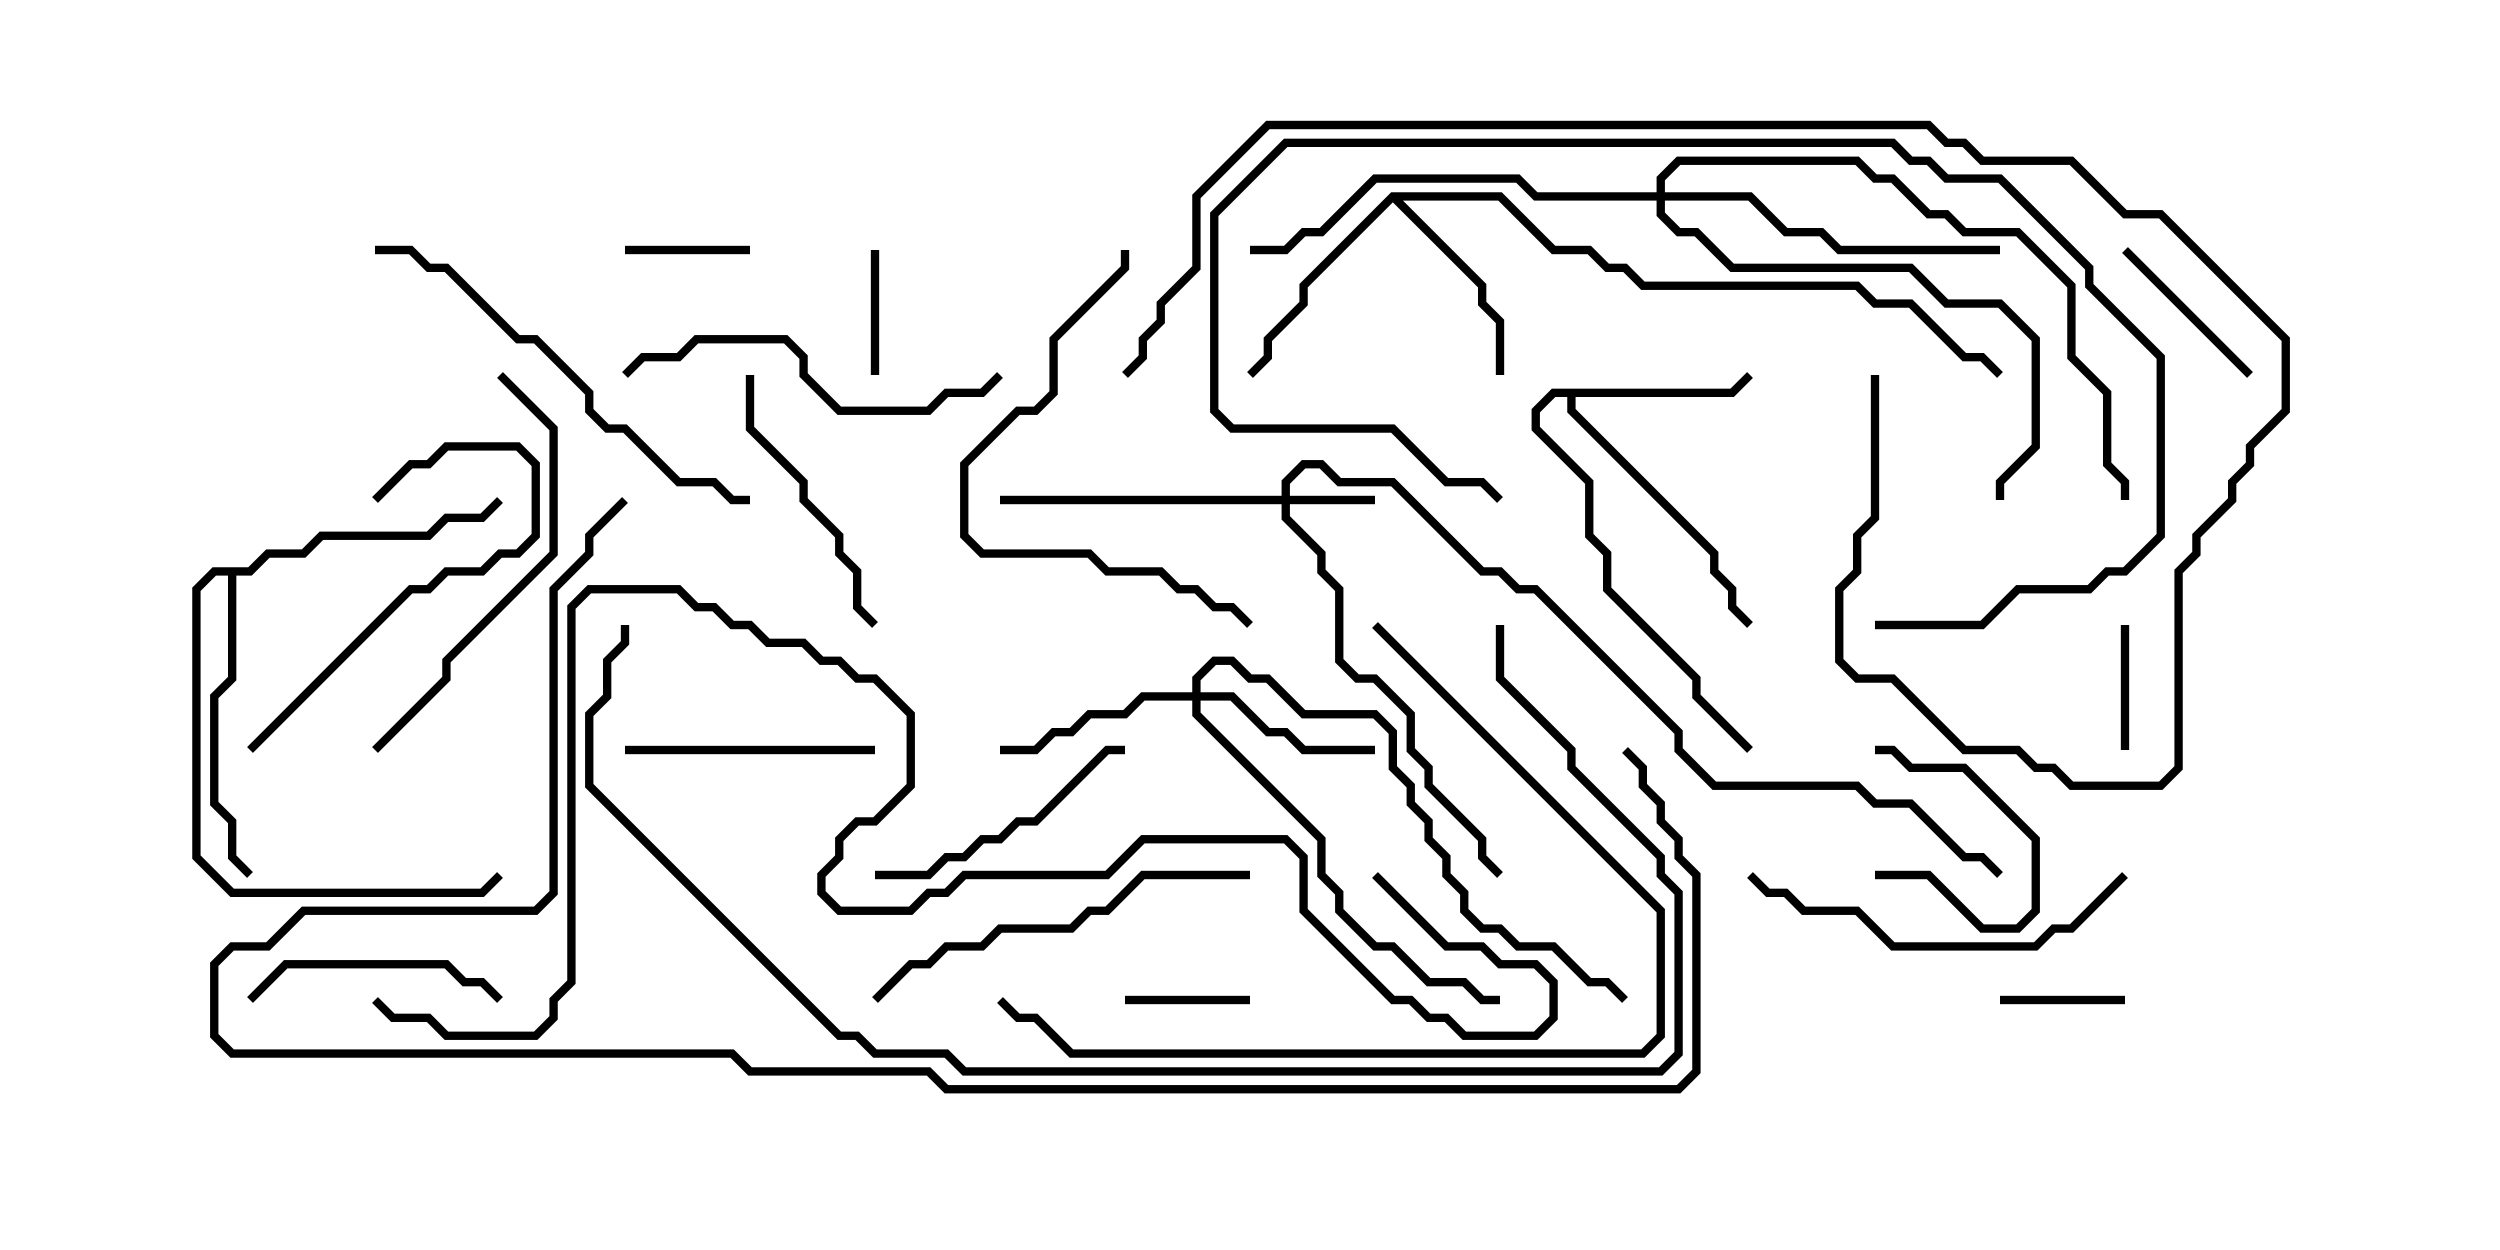 <svg version="1.1" width="30" height="15" xmlns="http://www.w3.org/2000/svg"><path d="M20.765,4.664L20.965,4.465L21.035,4.535L20.806,4.764L18.907,4.764L18.907,4.908L20.621,6.622L20.621,6.836L20.836,7.051L20.836,7.265L21.035,7.465L20.965,7.535L20.736,7.306L20.736,7.092L20.521,6.878L20.521,6.664L18.807,4.949L18.807,4.764L18.664,4.764L18.479,4.949L18.479,5.122L19.121,5.765L19.121,6.408L19.336,6.622L19.336,7.051L20.407,8.122L20.407,8.336L21.035,8.965L20.965,9.035L20.307,8.378L20.307,8.164L19.236,7.092L19.236,6.664L19.021,6.449L19.021,5.806L18.379,5.164L18.379,4.908L18.622,4.664z" stroke="none"/><path d="M16.694,2.307L18.021,2.307L18.664,2.95L19.092,2.95L19.306,3.164L19.521,3.164L19.735,3.379L22.306,3.379L22.521,3.593L22.949,3.593L23.592,4.236L23.806,4.236L24.035,4.465L23.965,4.535L23.765,4.336L23.551,4.336L22.908,3.693L22.479,3.693L22.265,3.479L19.694,3.479L19.479,3.264L19.265,3.264L19.051,3.05L18.622,3.05L17.979,2.407L16.835,2.407L17.836,3.408L17.836,3.622L18.05,3.836L18.05,4.5L17.95,4.5L17.95,3.878L17.736,3.664L17.736,3.449L16.714,2.428L15.693,3.449L15.693,3.664L15.264,4.092L15.264,4.306L15.035,4.535L14.965,4.465L15.164,4.265L15.164,4.051L15.593,3.622L15.593,3.408z" stroke="none"/><path d="M2.979,6.807L3.194,6.593L3.622,6.593L3.836,6.379L5.122,6.379L5.336,6.164L5.765,6.164L5.965,5.965L6.035,6.035L5.806,6.264L5.378,6.264L5.164,6.479L3.878,6.479L3.664,6.693L3.235,6.693L3.021,6.907L2.836,6.907L2.836,8.164L2.621,8.378L2.621,9.622L2.836,9.836L2.836,10.265L3.035,10.465L2.965,10.535L2.736,10.306L2.736,9.878L2.521,9.664L2.521,8.336L2.736,8.122L2.736,6.907L2.592,6.907L2.407,7.092L2.407,10.265L2.806,10.664L5.765,10.664L5.965,10.465L6.035,10.535L5.806,10.764L2.765,10.764L2.307,10.306L2.307,7.051L2.551,6.807z" stroke="none"/><path d="M15.379,5.95L15.379,5.765L15.622,5.521L15.878,5.521L16.092,5.736L16.735,5.736L17.806,6.807L18.021,6.807L18.235,7.021L18.449,7.021L20.193,8.765L20.193,8.979L20.592,9.379L22.306,9.379L22.521,9.593L22.949,9.593L23.592,10.236L23.806,10.236L24.035,10.465L23.965,10.535L23.765,10.336L23.551,10.336L22.908,9.693L22.479,9.693L22.265,9.479L20.551,9.479L20.093,9.021L20.093,8.806L18.408,7.121L18.194,7.121L17.979,6.907L17.765,6.907L16.694,5.836L16.051,5.836L15.836,5.621L15.664,5.621L15.479,5.806L15.479,5.95L16.5,5.95L16.5,6.05L15.479,6.05L15.479,6.194L15.907,6.622L15.907,6.836L16.121,7.051L16.121,7.908L16.306,8.093L16.521,8.093L16.979,8.551L16.979,8.979L17.193,9.194L17.193,9.408L17.836,10.051L17.836,10.265L18.035,10.465L17.965,10.535L17.736,10.306L17.736,10.092L17.093,9.449L17.093,9.235L16.879,9.021L16.879,8.592L16.479,8.193L16.265,8.193L16.021,7.949L16.021,7.092L15.807,6.878L15.807,6.664L15.379,6.235L15.379,6.05L12,6.05L12,5.95z" stroke="none"/><path d="M14.307,8.307L14.307,8.122L14.551,7.879L14.806,7.879L15.021,8.093L15.235,8.093L15.664,8.521L16.521,8.521L16.764,8.765L16.764,9.194L16.979,9.408L16.979,9.622L17.193,9.836L17.193,10.051L17.407,10.265L17.407,10.479L17.621,10.694L17.621,10.908L17.806,11.093L18.021,11.093L18.235,11.307L18.664,11.307L19.092,11.736L19.306,11.736L19.535,11.965L19.465,12.035L19.265,11.836L19.051,11.836L18.622,11.407L18.194,11.407L17.979,11.193L17.765,11.193L17.521,10.949L17.521,10.735L17.307,10.521L17.307,10.306L17.093,10.092L17.093,9.878L16.879,9.664L16.879,9.449L16.664,9.235L16.664,8.806L16.479,8.621L15.622,8.621L15.194,8.193L14.979,8.193L14.765,7.979L14.592,7.979L14.407,8.164L14.407,8.307L14.806,8.307L15.235,8.736L15.449,8.736L15.664,8.95L16.5,8.95L16.5,9.05L15.622,9.05L15.408,8.836L15.194,8.836L14.765,8.407L14.407,8.407L14.407,8.551L15.907,10.051L15.907,10.479L16.121,10.694L16.121,10.908L16.521,11.307L16.735,11.307L17.164,11.736L17.592,11.736L17.806,11.95L18,11.95L18,12.05L17.765,12.05L17.551,11.836L17.122,11.836L16.694,11.407L16.479,11.407L16.021,10.949L16.021,10.735L15.807,10.521L15.807,10.092L14.307,8.592L14.307,8.407L13.735,8.407L13.521,8.621L13.092,8.621L12.878,8.836L12.664,8.836L12.449,9.05L12,9.05L12,8.95L12.408,8.95L12.622,8.736L12.836,8.736L13.051,8.521L13.479,8.521L13.694,8.307z" stroke="none"/><path d="M19.879,2.307L19.879,2.122L20.122,1.879L22.306,1.879L22.521,2.093L22.735,2.093L23.164,2.521L23.378,2.521L23.592,2.736L24.235,2.736L24.907,3.408L24.907,4.265L25.336,4.694L25.336,5.551L25.55,5.765L25.55,6L25.45,6L25.45,5.806L25.236,5.592L25.236,4.735L24.807,4.306L24.807,3.449L24.194,2.836L23.551,2.836L23.336,2.621L23.122,2.621L22.694,2.193L22.479,2.193L22.265,1.979L20.164,1.979L19.979,2.164L19.979,2.307L21.021,2.307L21.449,2.736L21.878,2.736L22.092,2.95L24,2.95L24,3.05L22.051,3.05L21.836,2.836L21.408,2.836L20.979,2.407L19.979,2.407L19.979,2.551L20.164,2.736L20.378,2.736L20.806,3.164L22.949,3.164L23.378,3.593L24.021,3.593L24.479,4.051L24.479,5.378L24.05,5.806L24.05,6L23.95,6L23.95,5.765L24.379,5.336L24.379,4.092L23.979,3.693L23.336,3.693L22.908,3.264L20.765,3.264L20.336,2.836L20.122,2.836L19.879,2.592L19.879,2.407L18.408,2.407L18.194,2.193L16.521,2.193L15.878,2.836L15.664,2.836L15.449,3.05L15,3.05L15,2.95L15.408,2.95L15.622,2.736L15.836,2.736L16.479,2.093L18.235,2.093L18.449,2.307z" stroke="none"/><path d="M7.5,3.05L7.5,2.95L9,2.95L9,3.05z" stroke="none"/><path d="M24,12.05L24,11.95L25.5,11.95L25.5,12.05z" stroke="none"/><path d="M15,11.95L15,12.05L13.5,12.05L13.5,11.95z" stroke="none"/><path d="M25.45,7.5L25.55,7.5L25.55,9L25.45,9z" stroke="none"/><path d="M22.5,10.55L22.5,10.45L23.164,10.45L23.806,11.093L24.194,11.093L24.379,10.908L24.379,10.092L23.551,9.264L22.908,9.264L22.694,9.05L22.5,9.05L22.5,8.95L22.735,8.95L22.949,9.164L23.592,9.164L24.479,10.051L24.479,10.949L24.235,11.193L23.765,11.193L23.122,10.55z" stroke="none"/><path d="M10.55,4.5L10.45,4.5L10.45,3L10.55,3z" stroke="none"/><path d="M25.465,3.035L25.535,2.965L27.035,4.465L26.965,4.535z" stroke="none"/><path d="M7.5,9.05L7.5,8.95L10.5,8.95L10.5,9.05z" stroke="none"/><path d="M6.035,11.965L5.965,12.035L5.765,11.836L5.551,11.836L5.336,11.621L3.449,11.621L3.035,12.035L2.965,11.965L3.408,11.521L5.378,11.521L5.592,11.736L5.806,11.736z" stroke="none"/><path d="M10.5,10.55L10.5,10.45L11.122,10.45L11.336,10.236L11.551,10.236L11.765,10.021L11.979,10.021L12.194,9.807L12.408,9.807L13.265,8.95L13.5,8.95L13.5,9.05L13.306,9.05L12.449,9.907L12.235,9.907L12.021,10.121L11.806,10.121L11.592,10.336L11.378,10.336L11.164,10.55z" stroke="none"/><path d="M10.535,7.465L10.465,7.535L10.236,7.306L10.236,6.878L10.021,6.664L10.021,6.449L9.593,6.021L9.593,5.806L8.95,5.164L8.95,4.5L9.05,4.5L9.05,5.122L9.693,5.765L9.693,5.979L10.121,6.408L10.121,6.622L10.336,6.836L10.336,7.265z" stroke="none"/><path d="M3.035,9.035L2.965,8.965L4.908,7.021L5.122,7.021L5.336,6.807L5.765,6.807L5.979,6.593L6.194,6.593L6.379,6.408L6.379,5.592L6.194,5.407L5.378,5.407L5.164,5.621L4.949,5.621L4.535,6.035L4.465,5.965L4.908,5.521L5.122,5.521L5.336,5.307L6.235,5.307L6.479,5.551L6.479,6.449L6.235,6.693L6.021,6.693L5.806,6.907L5.378,6.907L5.164,7.121L4.949,7.121z" stroke="none"/><path d="M25.465,10.465L25.535,10.535L24.878,11.193L24.664,11.193L24.449,11.407L22.694,11.407L22.265,10.979L21.622,10.979L21.408,10.764L21.194,10.764L20.965,10.535L21.035,10.465L21.235,10.664L21.449,10.664L21.664,10.879L22.306,10.879L22.735,11.307L24.408,11.307L24.622,11.093L24.836,11.093z" stroke="none"/><path d="M7.535,4.535L7.465,4.465L7.694,4.236L8.122,4.236L8.336,4.021L9.449,4.021L9.693,4.265L9.693,4.479L10.092,4.879L11.122,4.879L11.336,4.664L11.765,4.664L11.965,4.465L12.035,4.535L11.806,4.764L11.378,4.764L11.164,4.979L10.051,4.979L9.593,4.521L9.593,4.306L9.408,4.121L8.378,4.121L8.164,4.336L7.735,4.336z" stroke="none"/><path d="M22.5,7.55L22.5,7.45L23.765,7.45L24.194,7.021L25.051,7.021L25.265,6.807L25.479,6.807L25.879,6.408L25.879,4.306L25.021,3.449L25.021,3.235L23.979,2.193L23.336,2.193L23.122,1.979L22.908,1.979L22.694,1.764L15.449,1.764L14.621,2.592L14.621,4.908L14.806,5.093L16.735,5.093L17.378,5.736L17.806,5.736L18.035,5.965L17.965,6.035L17.765,5.836L17.336,5.836L16.694,5.193L14.765,5.193L14.521,4.949L14.521,2.551L15.408,1.664L22.735,1.664L22.949,1.879L23.164,1.879L23.378,2.093L24.021,2.093L25.121,3.194L25.121,3.408L25.979,4.265L25.979,6.449L25.521,6.907L25.306,6.907L25.092,7.121L24.235,7.121L23.806,7.55z" stroke="none"/><path d="M13.45,3L13.55,3L13.55,3.235L12.693,4.092L12.693,4.735L12.449,4.979L12.235,4.979L11.621,5.592L11.621,6.408L11.806,6.593L13.092,6.593L13.306,6.807L13.949,6.807L14.164,7.021L14.378,7.021L14.592,7.236L14.806,7.236L15.035,7.465L14.965,7.535L14.765,7.336L14.551,7.336L14.336,7.121L14.122,7.121L13.908,6.907L13.265,6.907L13.051,6.693L11.765,6.693L11.521,6.449L11.521,5.551L12.194,4.879L12.408,4.879L12.593,4.694L12.593,4.051L13.45,3.194z" stroke="none"/><path d="M15,10.45L15,10.55L13.735,10.55L13.306,10.979L13.092,10.979L12.878,11.193L12.021,11.193L11.806,11.407L11.378,11.407L11.164,11.621L10.949,11.621L10.535,12.035L10.465,11.965L10.908,11.521L11.122,11.521L11.336,11.307L11.765,11.307L11.979,11.093L12.836,11.093L13.051,10.879L13.265,10.879L13.694,10.45z" stroke="none"/><path d="M5.965,4.535L6.035,4.465L6.693,5.122L6.693,6.664L5.407,7.949L5.407,8.164L4.535,9.035L4.465,8.965L5.307,8.122L5.307,7.908L6.593,6.622L6.593,5.164z" stroke="none"/><path d="M4.5,3.05L4.5,2.95L4.949,2.95L5.164,3.164L5.378,3.164L6.235,4.021L6.449,4.021L7.121,4.694L7.121,4.908L7.306,5.093L7.521,5.093L8.164,5.736L8.592,5.736L8.806,5.95L9,5.95L9,6.05L8.765,6.05L8.551,5.836L8.122,5.836L7.479,5.193L7.265,5.193L7.021,4.949L7.021,4.735L6.408,4.121L6.194,4.121L5.336,3.264L5.122,3.264L4.908,3.05z" stroke="none"/><path d="M16.465,7.535L16.535,7.465L19.979,10.908L19.979,12.449L19.735,12.693L12.836,12.693L12.408,12.264L12.194,12.264L11.965,12.035L12.035,11.965L12.235,12.164L12.449,12.164L12.878,12.593L19.694,12.593L19.879,12.408L19.879,10.949z" stroke="none"/><path d="M22.45,4.5L22.55,4.5L22.55,6.235L22.336,6.449L22.336,6.878L22.121,7.092L22.121,7.908L22.306,8.093L22.735,8.093L23.592,8.95L24.235,8.95L24.449,9.164L24.664,9.164L24.878,9.379L25.908,9.379L26.093,9.194L26.093,6.836L26.307,6.622L26.307,6.408L26.736,5.979L26.736,5.765L26.95,5.551L26.95,5.336L27.379,4.908L27.379,4.092L25.908,2.621L25.479,2.621L24.836,1.979L23.765,1.979L23.551,1.764L23.336,1.764L23.122,1.55L15.235,1.55L14.407,2.378L14.407,3.235L13.979,3.664L13.979,3.878L13.764,4.092L13.764,4.306L13.535,4.535L13.465,4.465L13.664,4.265L13.664,4.051L13.879,3.836L13.879,3.622L14.307,3.194L14.307,2.336L15.194,1.45L23.164,1.45L23.378,1.664L23.592,1.664L23.806,1.879L24.878,1.879L25.521,2.521L25.949,2.521L27.479,4.051L27.479,4.949L27.05,5.378L27.05,5.592L26.836,5.806L26.836,6.021L26.407,6.449L26.407,6.664L26.193,6.878L26.193,9.235L25.949,9.479L24.836,9.479L24.622,9.264L24.408,9.264L24.194,9.05L23.551,9.05L22.694,8.193L22.265,8.193L22.021,7.949L22.021,7.051L22.236,6.836L22.236,6.408L22.45,6.194z" stroke="none"/><path d="M17.95,7.5L18.05,7.5L18.05,8.122L18.907,8.979L18.907,9.194L19.979,10.265L19.979,10.479L20.193,10.694L20.193,12.664L19.949,12.907L11.551,12.907L11.336,12.693L10.479,12.693L10.265,12.479L10.051,12.479L7.021,9.449L7.021,8.551L7.236,8.336L7.236,7.908L7.45,7.694L7.45,7.5L7.55,7.5L7.55,7.735L7.336,7.949L7.336,8.378L7.121,8.592L7.121,9.408L10.092,12.379L10.306,12.379L10.521,12.593L11.378,12.593L11.592,12.807L19.908,12.807L20.093,12.622L20.093,10.735L19.879,10.521L19.879,10.306L18.807,9.235L18.807,9.021L17.95,8.164z" stroke="none"/><path d="M16.465,10.535L16.535,10.465L17.378,11.307L17.806,11.307L18.021,11.521L18.449,11.521L18.693,11.765L18.693,12.235L18.449,12.479L17.551,12.479L17.336,12.264L17.122,12.264L16.908,12.05L16.694,12.05L15.593,10.949L15.593,10.306L15.408,10.121L13.735,10.121L13.306,10.55L11.592,10.55L11.378,10.764L11.164,10.764L10.949,10.979L10.051,10.979L9.807,10.735L9.807,10.479L10.021,10.265L10.021,10.051L10.265,9.807L10.479,9.807L10.879,9.408L10.879,8.592L10.479,8.193L10.265,8.193L10.051,7.979L9.836,7.979L9.622,7.764L9.194,7.764L8.979,7.55L8.765,7.55L8.551,7.336L8.336,7.336L8.122,7.121L7.092,7.121L6.907,7.306L6.907,11.806L6.693,12.021L6.693,12.235L6.449,12.479L5.336,12.479L5.122,12.264L4.694,12.264L4.465,12.035L4.535,11.965L4.735,12.164L5.164,12.164L5.378,12.379L6.408,12.379L6.593,12.194L6.593,11.979L6.807,11.765L6.807,7.265L7.051,7.021L8.164,7.021L8.378,7.236L8.592,7.236L8.806,7.45L9.021,7.45L9.235,7.664L9.664,7.664L9.878,7.879L10.092,7.879L10.306,8.093L10.521,8.093L10.979,8.551L10.979,9.449L10.521,9.907L10.306,9.907L10.121,10.092L10.121,10.306L9.907,10.521L9.907,10.694L10.092,10.879L10.908,10.879L11.122,10.664L11.336,10.664L11.551,10.45L13.265,10.45L13.694,10.021L15.449,10.021L15.693,10.265L15.693,10.908L16.735,11.95L16.949,11.95L17.164,12.164L17.378,12.164L17.592,12.379L18.408,12.379L18.593,12.194L18.593,11.806L18.408,11.621L17.979,11.621L17.765,11.407L17.336,11.407z" stroke="none"/><path d="M7.465,5.965L7.535,6.035L7.121,6.449L7.121,6.664L6.693,7.092L6.693,10.735L6.449,10.979L3.664,10.979L3.235,11.407L2.806,11.407L2.621,11.592L2.621,12.408L2.806,12.593L8.806,12.593L9.021,12.807L11.164,12.807L11.378,13.021L20.122,13.021L20.307,12.836L20.307,10.521L20.093,10.306L20.093,10.092L19.879,9.878L19.879,9.664L19.664,9.449L19.664,9.235L19.465,9.035L19.535,8.965L19.764,9.194L19.764,9.408L19.979,9.622L19.979,9.836L20.193,10.051L20.193,10.265L20.407,10.479L20.407,12.878L20.164,13.121L11.336,13.121L11.122,12.907L8.979,12.907L8.765,12.693L2.765,12.693L2.521,12.449L2.521,11.551L2.765,11.307L3.194,11.307L3.622,10.879L6.408,10.879L6.593,10.694L6.593,7.051L7.021,6.622L7.021,6.408z" stroke="none"/></svg>